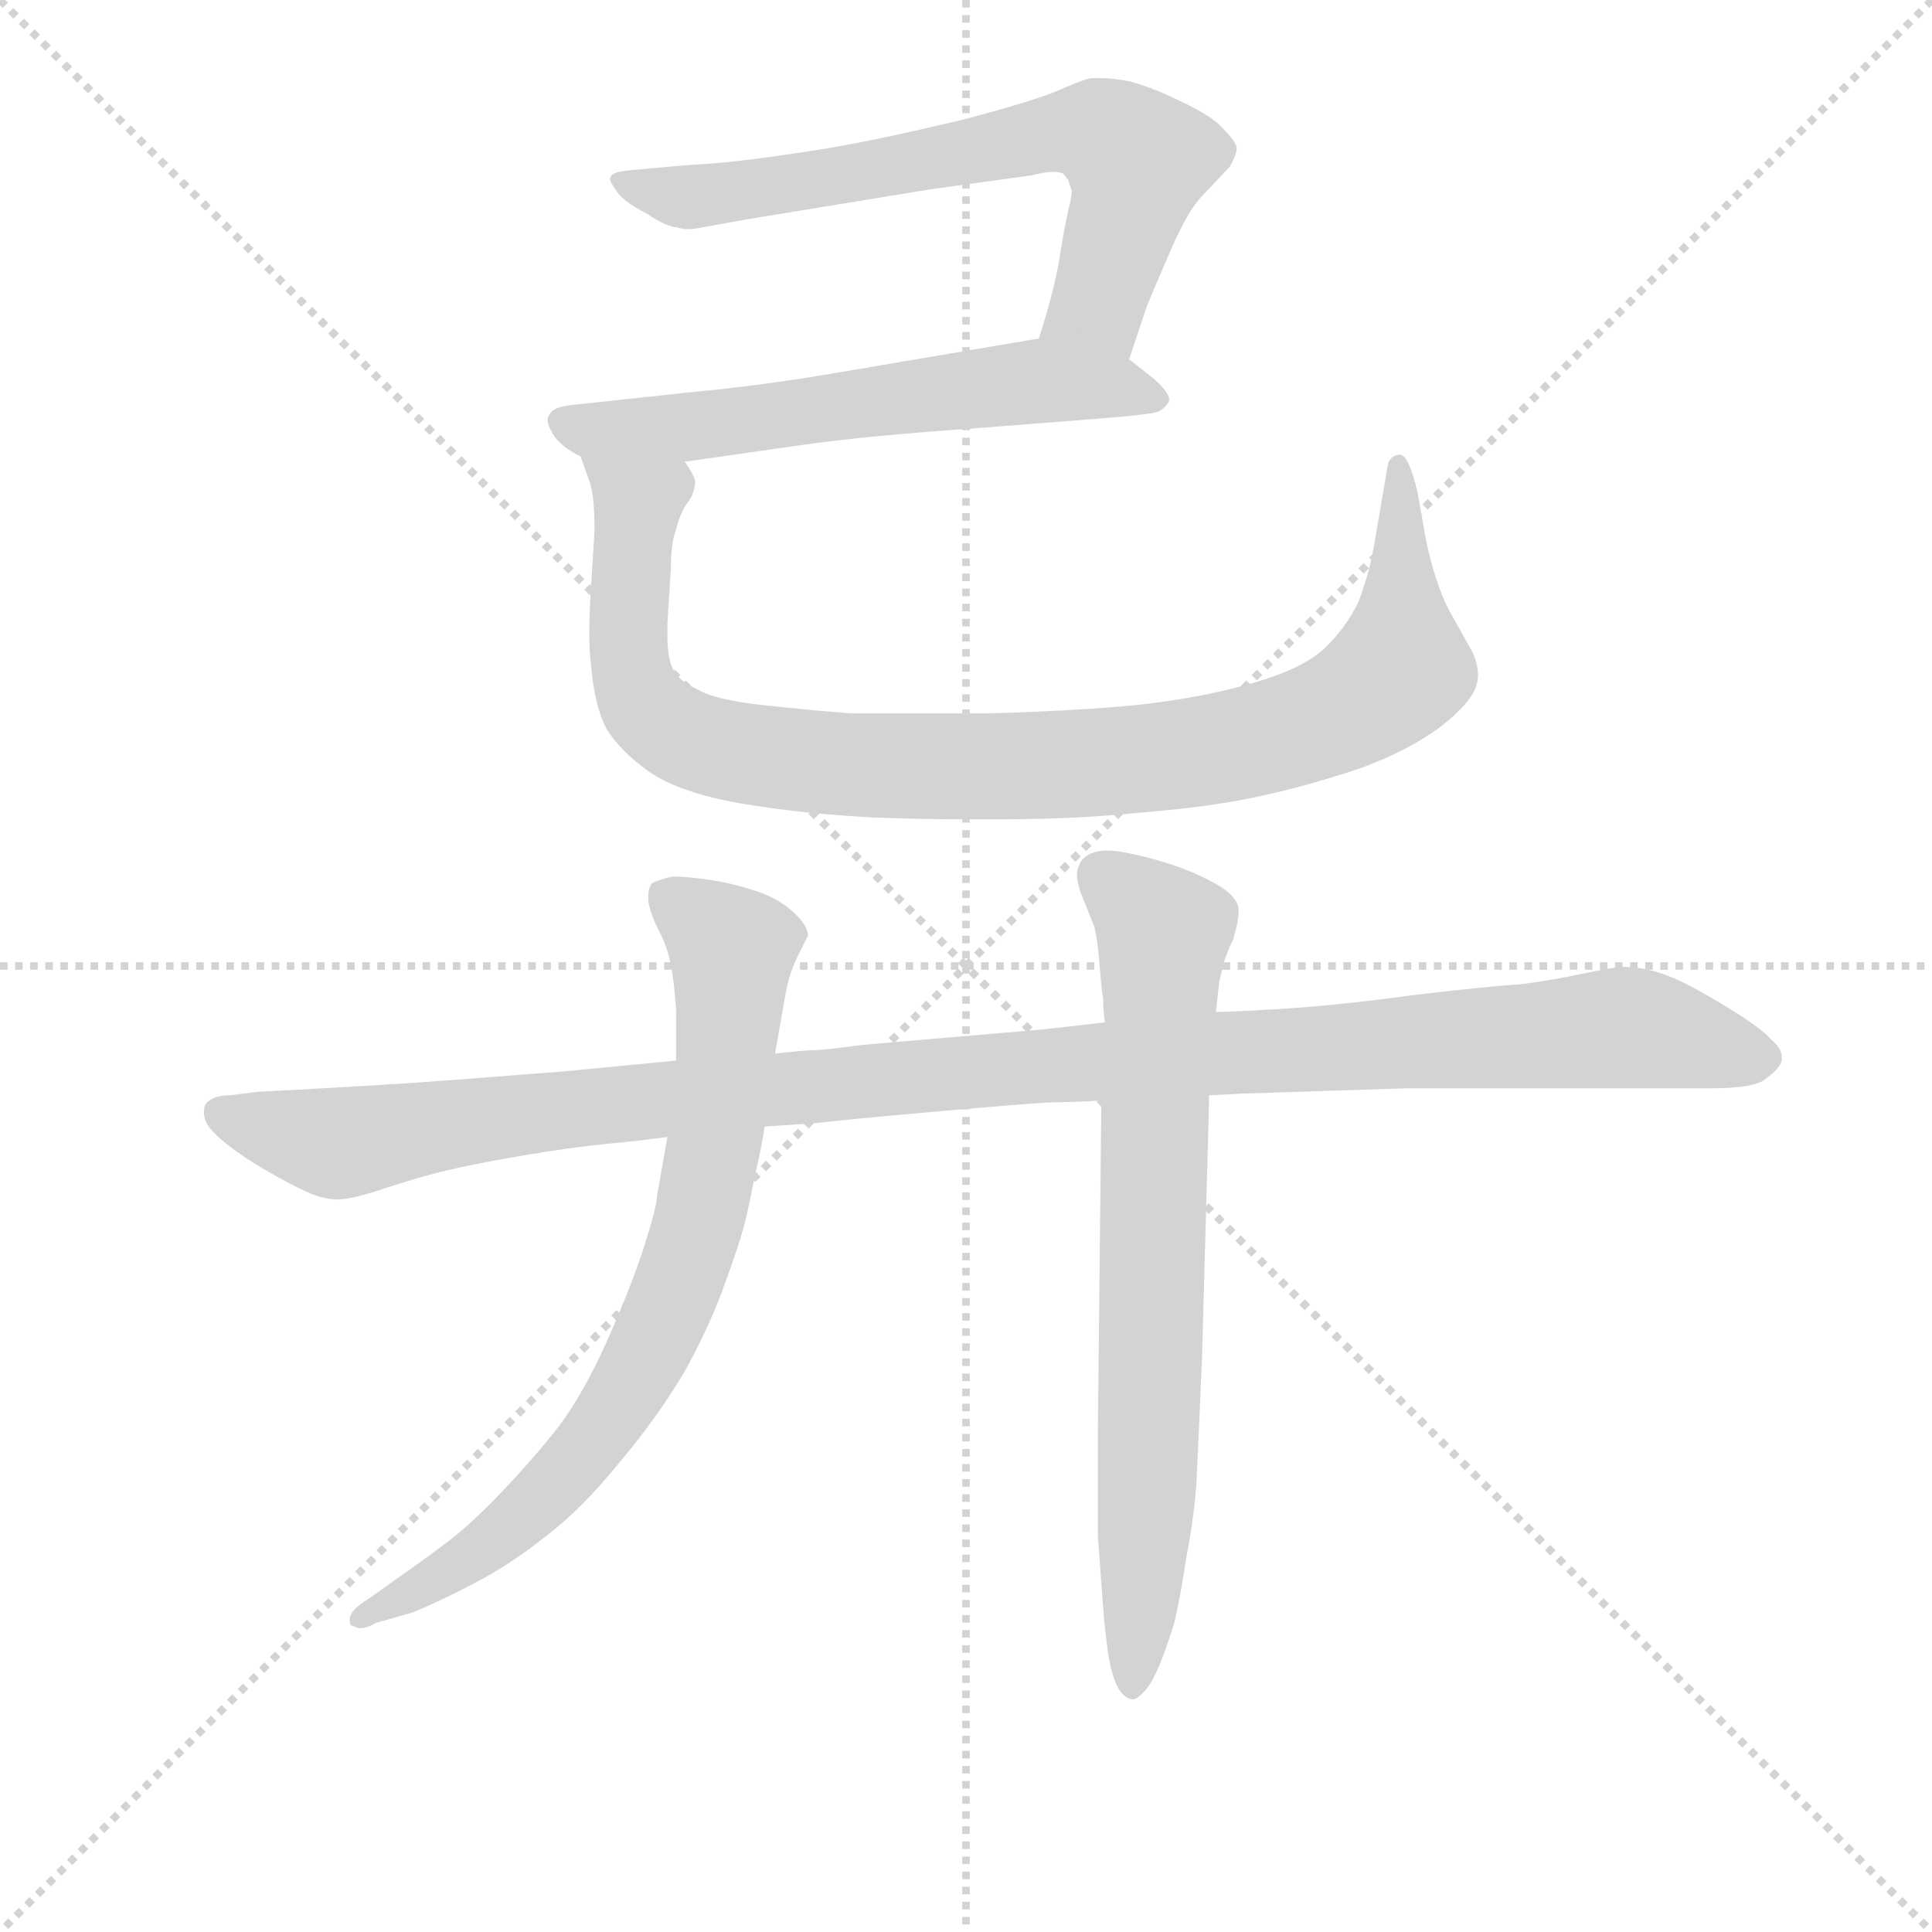 <svg version="1.1" viewBox="0 0 1024 1024" xmlns="http://www.w3.org/2000/svg">
  <g stroke="lightgray" stroke-dasharray="1,1" stroke-width="1" transform="scale(4, 4)">
    <line x1="0" y1="0" x2="256" y2="256"></line>
    <line x1="256" y1="0" x2="0" y2="256"></line>
    <line x1="128" y1="0" x2="128" y2="256"></line>
    <line x1="0" y1="128" x2="256" y2="128"></line>
  </g>
<g transform="scale(0.92, -0.92) translate(60, -900)">
   <style type="text/css">
    @keyframes keyframes0 {
      from {
       stroke: blue;
       stroke-dashoffset: 681;
       stroke-width: 128;
       }
       69% {
       animation-timing-function: step-end;
       stroke: blue;
       stroke-dashoffset: 0;
       stroke-width: 128;
       }
       to {
       stroke: black;
       stroke-width: 1024;
       }
       }
       #make-me-a-hanzi-animation-0 {
         animation: keyframes0 0.804s both;
         animation-delay: 0s;
         animation-timing-function: linear;
       }
    @keyframes keyframes1 {
      from {
       stroke: blue;
       stroke-dashoffset: 604;
       stroke-width: 128;
       }
       66% {
       animation-timing-function: step-end;
       stroke: blue;
       stroke-dashoffset: 0;
       stroke-width: 128;
       }
       to {
       stroke: black;
       stroke-width: 1024;
       }
       }
       #make-me-a-hanzi-animation-1 {
         animation: keyframes1 0.742s both;
         animation-delay: 0.804s;
         animation-timing-function: linear;
       }
    @keyframes keyframes2 {
      from {
       stroke: blue;
       stroke-dashoffset: 981;
       stroke-width: 128;
       }
       76% {
       animation-timing-function: step-end;
       stroke: blue;
       stroke-dashoffset: 0;
       stroke-width: 128;
       }
       to {
       stroke: black;
       stroke-width: 1024;
       }
       }
       #make-me-a-hanzi-animation-2 {
         animation: keyframes2 1.048s both;
         animation-delay: 1.546s;
         animation-timing-function: linear;
       }
    @keyframes keyframes3 {
      from {
       stroke: blue;
       stroke-dashoffset: 1150;
       stroke-width: 128;
       }
       79% {
       animation-timing-function: step-end;
       stroke: blue;
       stroke-dashoffset: 0;
       stroke-width: 128;
       }
       to {
       stroke: black;
       stroke-width: 1024;
       }
       }
       #make-me-a-hanzi-animation-3 {
         animation: keyframes3 1.186s both;
         animation-delay: 2.594s;
         animation-timing-function: linear;
       }
    @keyframes keyframes4 {
      from {
       stroke: blue;
       stroke-dashoffset: 776;
       stroke-width: 128;
       }
       72% {
       animation-timing-function: step-end;
       stroke: blue;
       stroke-dashoffset: 0;
       stroke-width: 128;
       }
       to {
       stroke: black;
       stroke-width: 1024;
       }
       }
       #make-me-a-hanzi-animation-4 {
         animation: keyframes4 0.882s both;
         animation-delay: 3.78s;
         animation-timing-function: linear;
       }
    @keyframes keyframes5 {
      from {
       stroke: blue;
       stroke-dashoffset: 739;
       stroke-width: 128;
       }
       71% {
       animation-timing-function: step-end;
       stroke: blue;
       stroke-dashoffset: 0;
       stroke-width: 128;
       }
       to {
       stroke: black;
       stroke-width: 1024;
       }
       }
       #make-me-a-hanzi-animation-5 {
         animation: keyframes5 0.851s both;
         animation-delay: 4.661s;
         animation-timing-function: linear;
       }
</style>
<path d="M 590.5 693.0 L 600.5 723.0 Q 604.5 733.0 614.5 756.0 Q 624.5 779.0 632.5 787.0 L 648.5 804.0 Q 652.5 811.0 652.5 815.0 Q 651.5 819.0 644.5 826.0 Q 638.5 833.0 621.5 841.0 Q 605.5 849.0 591.5 853.0 Q 581.5 855.0 573.5 855.0 L 568.5 855.0 Q 563.5 854.0 547.5 847.0 Q 532.5 841.0 494.5 831.0 Q 456.5 822.0 435.5 818.0 Q 415.5 814.0 386.5 810.0 Q 358.5 806.0 337.5 805.0 L 303.5 802.0 Q 293.5 801.0 292.5 799.0 Q 291.5 798.0 291.5 797.0 Q 291.5 795.0 294.5 791.0 Q 298.5 784.0 312.5 777.0 Q 324.5 769.0 330.5 769.0 Q 332.5 768.0 336.5 768.0 Q 339.5 768.0 344.5 769.0 L 372.5 774.0 L 476.5 791.0 L 534.5 799.0 Q 542.5 801.0 546.5 801.0 Q 550.5 801.0 552.5 800.0 Q 553.5 799.0 555.5 796.0 L 557.5 790.0 Q 557.5 787.0 555.5 779.0 Q 553.5 771.0 550.5 752.0 Q 547.5 733.0 538.5 705.0 C 529.5 676.0 581.5 665.0 590.5 693.0 Z" fill="lightgray"></path> 
<path d="M 334.5 634.0 L 404.5 644.0 Q 440.5 649.0 498.5 653.0 L 562.5 658.0 Q 603.5 661.0 607.5 663.0 Q 611.5 665.0 613.5 669.0 L 613.5 670.0 Q 613.5 674.0 604.5 682.0 L 590.5 693.0 C 568.5 710.0 568.5 710.0 538.5 705.0 L 426.5 686.0 Q 380.5 678.0 337.5 674.0 L 272.5 667.0 Q 258.5 666.0 256.5 661.0 Q 255.5 660.0 255.5 658.0 Q 255.5 655.0 258.5 650.0 Q 262.5 643.0 274.5 637.0 L 334.5 634.0 Z" fill="lightgray"></path> 
<path d="M 274.5 637.0 L 279.5 623.0 Q 282.5 615.0 282.5 595.0 Q 282.5 593.0 280.5 562.0 Q 279.5 547.0 279.5 535.0 Q 279.5 524.0 280.5 517.0 Q 282.5 493.0 289.5 480.0 Q 297.5 467.0 314.5 455.0 Q 332.5 443.0 367.5 437.0 Q 403.5 431.0 444.5 429.0 Q 472.5 428.0 494.5 428.0 L 515.5 428.0 Q 560.5 428.0 598.5 432.0 Q 636.5 435.0 664.5 441.0 Q 692.5 447.0 722.5 457.0 Q 750.5 467.0 769.5 481.0 Q 787.5 495.0 790.5 505.0 Q 791.5 508.0 791.5 511.0 Q 791.5 517.0 788.5 524.0 L 774.5 549.0 Q 766.5 565.0 761.5 589.0 L 756.5 617.0 Q 751.5 638.0 746.5 638.0 L 745.5 638.0 Q 740.5 637.0 739.5 632.0 L 732.5 591.0 Q 729.5 571.0 722.5 553.0 Q 714.5 537.0 702.5 526.0 Q 690.5 515.0 663.5 507.0 Q 636.5 499.0 604.5 495.0 Q 574.5 491.0 509.5 489.0 L 430.5 489.0 Q 404.5 491.0 377.5 494.0 Q 351.5 497.0 341.5 503.0 Q 330.5 508.0 327.5 515.0 Q 324.5 521.0 324.5 534.0 L 324.5 541.0 L 326.5 573.0 Q 326.5 587.0 329.5 595.0 Q 331.5 603.0 334.5 608.0 L 338.5 614.0 Q 340.5 619.0 340.5 623.0 Q 339.5 627.0 334.5 634.0 C 329.5 664.0 265.5 666.0 274.5 637.0 Z" fill="lightgray"></path> 
<path d="M 636.5 269.0 L 656.5 270.0 L 749.5 273.0 L 924.5 273.0 Q 950.5 273.0 956.5 278.0 Q 966.5 285.0 966.5 290.0 L 966.5 291.0 Q 966.5 296.0 960.5 301.0 Q 954.5 308.0 934.5 320.0 Q 913.5 333.0 900.5 338.0 Q 887.5 343.0 874.5 343.0 Q 870.5 343.0 851.5 339.0 Q 832.5 335.0 816.5 333.0 Q 799.5 332.0 756.5 327.0 Q 712.5 321.0 681.5 319.0 Q 649.5 317.0 640.5 317.0 L 576.5 311.0 L 541.5 307.0 L 436.5 298.0 Q 414.5 295.0 409.5 295.0 Q 403.5 295.0 386.5 293.0 L 329.5 289.0 L 267.5 283.0 Q 241.5 281.0 203.5 278.0 Q 165.5 275.0 88.5 271.0 L 72.5 269.0 Q 62.5 269.0 58.5 264.0 Q 57.5 262.0 57.5 259.0 Q 57.5 257.0 58.5 254.0 Q 60.5 249.0 70.5 241.0 Q 80.5 233.0 94.5 225.0 Q 108.5 217.0 117.5 213.0 Q 126.5 209.0 134.5 209.0 Q 142.5 209.0 160.5 215.0 Q 178.5 221.0 194.5 225.0 Q 210.5 229.0 239.5 234.0 Q 268.5 239.0 289.5 241.0 Q 310.5 243.0 324.5 245.0 L 380.5 251.0 L 410.5 253.0 Q 426.5 255.0 483.5 260.0 Q 540.5 265.0 548.5 265.0 Q 557.5 265.0 574.5 266.0 L 636.5 269.0 Z" fill="lightgray"></path> 
<path d="M 386.5 293.0 L 392.5 327.0 Q 394.5 339.0 399.5 349.0 L 405.5 361.0 Q 405.5 367.0 396.5 375.0 Q 387.5 383.0 374.5 387.0 Q 362.5 391.0 349.5 393.0 Q 336.5 395.0 327.5 395.0 Q 318.5 393.0 315.5 391.0 Q 313.5 388.0 313.5 384.0 L 313.5 382.0 Q 313.5 377.0 318.5 366.0 Q 324.5 355.0 326.5 344.0 Q 328.5 334.0 329.5 318.0 L 329.5 289.0 L 324.5 245.0 L 318.5 211.0 Q 318.5 205.0 310.5 180.0 Q 302.5 156.0 289.5 127.0 Q 276.5 98.0 262.5 79.0 Q 248.5 61.0 230.5 42.0 Q 212.5 23.0 199.5 13.0 Q 186.5 3.0 166.5 -11.0 L 152.5 -21.0 Q 142.5 -27.0 141.5 -32.0 L 141.5 -34.0 Q 141.5 -37.0 144.5 -37.0 Q 145.5 -38.0 147.5 -38.0 Q 151.5 -38.0 156.5 -35.0 L 177.5 -29.0 Q 192.5 -23.0 213.5 -12.0 Q 234.5 -1.0 254.5 15.0 Q 274.5 30.0 296.5 57.0 Q 318.5 83.0 334.5 110.0 Q 349.5 137.0 358.5 163.0 Q 368.5 190.0 371.5 206.0 Q 374.5 221.0 376.5 230.0 Q 378.5 238.0 380.5 251.0 L 386.5 293.0 Z" fill="lightgray"></path> 
<path d="M 640.5 317.0 L 642.5 335.0 L 645.5 347.0 Q 648.5 355.0 650.5 359.0 Q 653.5 369.0 653.5 374.0 L 653.5 377.0 Q 652.5 383.0 643.5 389.0 Q 633.5 395.0 620.5 400.0 Q 606.5 405.0 592.5 408.0 Q 583.5 410.0 577.5 410.0 Q 573.5 410.0 570.5 409.0 Q 563.5 407.0 561.5 401.0 Q 560.5 399.0 560.5 396.0 Q 560.5 392.0 562.5 386.0 L 570.5 366.0 Q 572.5 357.0 573.5 344.0 Q 574.5 330.0 575.5 325.0 Q 575.5 319.0 576.5 311.0 L 574.5 266.0 L 572.5 75.0 L 572.5 15.0 L 575.5 -26.0 Q 576.5 -39.0 578.5 -53.0 Q 580.5 -66.0 584.5 -73.0 Q 588.5 -79.0 592.5 -79.0 Q 595.5 -79.0 600.5 -73.0 Q 604.5 -68.0 608.5 -58.0 Q 612.5 -48.0 616.5 -35.0 Q 619.5 -23.0 623.5 3.0 Q 628.5 29.0 629.5 50.0 Q 630.5 71.0 632.5 118.0 L 636.5 263.0 L 636.5 269.0 L 640.5 317.0 Z" fill="lightgray"></path> 
      <clipPath id="make-me-a-hanzi-clip-0">
      <path d="M 590.5 693.0 L 600.5 723.0 Q 604.5 733.0 614.5 756.0 Q 624.5 779.0 632.5 787.0 L 648.5 804.0 Q 652.5 811.0 652.5 815.0 Q 651.5 819.0 644.5 826.0 Q 638.5 833.0 621.5 841.0 Q 605.5 849.0 591.5 853.0 Q 581.5 855.0 573.5 855.0 L 568.5 855.0 Q 563.5 854.0 547.5 847.0 Q 532.5 841.0 494.5 831.0 Q 456.5 822.0 435.5 818.0 Q 415.5 814.0 386.5 810.0 Q 358.5 806.0 337.5 805.0 L 303.5 802.0 Q 293.5 801.0 292.5 799.0 Q 291.5 798.0 291.5 797.0 Q 291.5 795.0 294.5 791.0 Q 298.5 784.0 312.5 777.0 Q 324.5 769.0 330.5 769.0 Q 332.5 768.0 336.5 768.0 Q 339.5 768.0 344.5 769.0 L 372.5 774.0 L 476.5 791.0 L 534.5 799.0 Q 542.5 801.0 546.5 801.0 Q 550.5 801.0 552.5 800.0 Q 553.5 799.0 555.5 796.0 L 557.5 790.0 Q 557.5 787.0 555.5 779.0 Q 553.5 771.0 550.5 752.0 Q 547.5 733.0 538.5 705.0 C 529.5 676.0 581.5 665.0 590.5 693.0 Z" fill="lightgray"></path>
      </clipPath>
      <path clip-path="url(#make-me-a-hanzi-clip-0)" d="M 296.5 796.0 L 338.5 786.0 L 539.5 822.0 L 575.5 823.0 L 595.5 806.0 L 593.5 793.0 L 573.5 725.0 L 546.5 710.0 " fill="none" id="make-me-a-hanzi-animation-0" stroke-dasharray="553 1106" stroke-linecap="round"></path>

      <clipPath id="make-me-a-hanzi-clip-1">
      <path d="M 334.5 634.0 L 404.5 644.0 Q 440.5 649.0 498.5 653.0 L 562.5 658.0 Q 603.5 661.0 607.5 663.0 Q 611.5 665.0 613.5 669.0 L 613.5 670.0 Q 613.5 674.0 604.5 682.0 L 590.5 693.0 C 568.5 710.0 568.5 710.0 538.5 705.0 L 426.5 686.0 Q 380.5 678.0 337.5 674.0 L 272.5 667.0 Q 258.5 666.0 256.5 661.0 Q 255.5 660.0 255.5 658.0 Q 255.5 655.0 258.5 650.0 Q 262.5 643.0 274.5 637.0 L 334.5 634.0 Z" fill="lightgray"></path>
      </clipPath>
      <path clip-path="url(#make-me-a-hanzi-clip-1)" d="M 263.5 657.0 L 277.5 652.0 L 352.5 655.0 L 535.5 681.0 L 607.5 670.0 " fill="none" id="make-me-a-hanzi-animation-1" stroke-dasharray="476 952" stroke-linecap="round"></path>

      <clipPath id="make-me-a-hanzi-clip-2">
      <path d="M 274.5 637.0 L 279.5 623.0 Q 282.5 615.0 282.5 595.0 Q 282.5 593.0 280.5 562.0 Q 279.5 547.0 279.5 535.0 Q 279.5 524.0 280.5 517.0 Q 282.5 493.0 289.5 480.0 Q 297.5 467.0 314.5 455.0 Q 332.5 443.0 367.5 437.0 Q 403.5 431.0 444.5 429.0 Q 472.5 428.0 494.5 428.0 L 515.5 428.0 Q 560.5 428.0 598.5 432.0 Q 636.5 435.0 664.5 441.0 Q 692.5 447.0 722.5 457.0 Q 750.5 467.0 769.5 481.0 Q 787.5 495.0 790.5 505.0 Q 791.5 508.0 791.5 511.0 Q 791.5 517.0 788.5 524.0 L 774.5 549.0 Q 766.5 565.0 761.5 589.0 L 756.5 617.0 Q 751.5 638.0 746.5 638.0 L 745.5 638.0 Q 740.5 637.0 739.5 632.0 L 732.5 591.0 Q 729.5 571.0 722.5 553.0 Q 714.5 537.0 702.5 526.0 Q 690.5 515.0 663.5 507.0 Q 636.5 499.0 604.5 495.0 Q 574.5 491.0 509.5 489.0 L 430.5 489.0 Q 404.5 491.0 377.5 494.0 Q 351.5 497.0 341.5 503.0 Q 330.5 508.0 327.5 515.0 Q 324.5 521.0 324.5 534.0 L 324.5 541.0 L 326.5 573.0 Q 326.5 587.0 329.5 595.0 Q 331.5 603.0 334.5 608.0 L 338.5 614.0 Q 340.5 619.0 340.5 623.0 Q 339.5 627.0 334.5 634.0 C 329.5 664.0 265.5 666.0 274.5 637.0 Z" fill="lightgray"></path>
      </clipPath>
      <path clip-path="url(#make-me-a-hanzi-clip-2)" d="M 281.5 632.0 L 307.5 610.0 L 301.5 531.0 L 306.5 502.0 L 318.5 486.0 L 340.5 473.0 L 379.5 464.0 L 510.5 458.0 L 641.5 469.0 L 691.5 481.0 L 726.5 498.0 L 742.5 510.0 L 747.5 526.0 L 746.5 633.0 " fill="none" id="make-me-a-hanzi-animation-2" stroke-dasharray="853 1706" stroke-linecap="round"></path>

      <clipPath id="make-me-a-hanzi-clip-3">
      <path d="M 636.5 269.0 L 656.5 270.0 L 749.5 273.0 L 924.5 273.0 Q 950.5 273.0 956.5 278.0 Q 966.5 285.0 966.5 290.0 L 966.5 291.0 Q 966.5 296.0 960.5 301.0 Q 954.5 308.0 934.5 320.0 Q 913.5 333.0 900.5 338.0 Q 887.5 343.0 874.5 343.0 Q 870.5 343.0 851.5 339.0 Q 832.5 335.0 816.5 333.0 Q 799.5 332.0 756.5 327.0 Q 712.5 321.0 681.5 319.0 Q 649.5 317.0 640.5 317.0 L 576.5 311.0 L 541.5 307.0 L 436.5 298.0 Q 414.5 295.0 409.5 295.0 Q 403.5 295.0 386.5 293.0 L 329.5 289.0 L 267.5 283.0 Q 241.5 281.0 203.5 278.0 Q 165.5 275.0 88.5 271.0 L 72.5 269.0 Q 62.5 269.0 58.5 264.0 Q 57.5 262.0 57.5 259.0 Q 57.5 257.0 58.5 254.0 Q 60.5 249.0 70.5 241.0 Q 80.5 233.0 94.5 225.0 Q 108.5 217.0 117.5 213.0 Q 126.5 209.0 134.5 209.0 Q 142.5 209.0 160.5 215.0 Q 178.5 221.0 194.5 225.0 Q 210.5 229.0 239.5 234.0 Q 268.5 239.0 289.5 241.0 Q 310.5 243.0 324.5 245.0 L 380.5 251.0 L 410.5 253.0 Q 426.5 255.0 483.5 260.0 Q 540.5 265.0 548.5 265.0 Q 557.5 265.0 574.5 266.0 L 636.5 269.0 Z" fill="lightgray"></path>
      </clipPath>
      <path clip-path="url(#make-me-a-hanzi-clip-3)" d="M 68.5 260.0 L 125.5 242.0 L 144.5 242.0 L 338.5 269.0 L 875.5 308.0 L 954.5 291.0 " fill="none" id="make-me-a-hanzi-animation-3" stroke-dasharray="1022 2044" stroke-linecap="round"></path>

      <clipPath id="make-me-a-hanzi-clip-4">
      <path d="M 386.5 293.0 L 392.5 327.0 Q 394.5 339.0 399.5 349.0 L 405.5 361.0 Q 405.5 367.0 396.5 375.0 Q 387.5 383.0 374.5 387.0 Q 362.5 391.0 349.5 393.0 Q 336.5 395.0 327.5 395.0 Q 318.5 393.0 315.5 391.0 Q 313.5 388.0 313.5 384.0 L 313.5 382.0 Q 313.5 377.0 318.5 366.0 Q 324.5 355.0 326.5 344.0 Q 328.5 334.0 329.5 318.0 L 329.5 289.0 L 324.5 245.0 L 318.5 211.0 Q 318.5 205.0 310.5 180.0 Q 302.5 156.0 289.5 127.0 Q 276.5 98.0 262.5 79.0 Q 248.5 61.0 230.5 42.0 Q 212.5 23.0 199.5 13.0 Q 186.5 3.0 166.5 -11.0 L 152.5 -21.0 Q 142.5 -27.0 141.5 -32.0 L 141.5 -34.0 Q 141.5 -37.0 144.5 -37.0 Q 145.5 -38.0 147.5 -38.0 Q 151.5 -38.0 156.5 -35.0 L 177.5 -29.0 Q 192.5 -23.0 213.5 -12.0 Q 234.5 -1.0 254.5 15.0 Q 274.5 30.0 296.5 57.0 Q 318.5 83.0 334.5 110.0 Q 349.5 137.0 358.5 163.0 Q 368.5 190.0 371.5 206.0 Q 374.5 221.0 376.5 230.0 Q 378.5 238.0 380.5 251.0 L 386.5 293.0 Z" fill="lightgray"></path>
      </clipPath>
      <path clip-path="url(#make-me-a-hanzi-clip-4)" d="M 324.5 385.0 L 361.5 353.0 L 351.5 240.0 L 327.5 152.0 L 305.5 106.0 L 266.5 52.0 L 221.5 10.0 L 145.5 -33.0 " fill="none" id="make-me-a-hanzi-animation-4" stroke-dasharray="648 1296" stroke-linecap="round"></path>

      <clipPath id="make-me-a-hanzi-clip-5">
      <path d="M 640.5 317.0 L 642.5 335.0 L 645.5 347.0 Q 648.5 355.0 650.5 359.0 Q 653.5 369.0 653.5 374.0 L 653.5 377.0 Q 652.5 383.0 643.5 389.0 Q 633.5 395.0 620.5 400.0 Q 606.5 405.0 592.5 408.0 Q 583.5 410.0 577.5 410.0 Q 573.5 410.0 570.5 409.0 Q 563.5 407.0 561.5 401.0 Q 560.5 399.0 560.5 396.0 Q 560.5 392.0 562.5 386.0 L 570.5 366.0 Q 572.5 357.0 573.5 344.0 Q 574.5 330.0 575.5 325.0 Q 575.5 319.0 576.5 311.0 L 574.5 266.0 L 572.5 75.0 L 572.5 15.0 L 575.5 -26.0 Q 576.5 -39.0 578.5 -53.0 Q 580.5 -66.0 584.5 -73.0 Q 588.5 -79.0 592.5 -79.0 Q 595.5 -79.0 600.5 -73.0 Q 604.5 -68.0 608.5 -58.0 Q 612.5 -48.0 616.5 -35.0 Q 619.5 -23.0 623.5 3.0 Q 628.5 29.0 629.5 50.0 Q 630.5 71.0 632.5 118.0 L 636.5 263.0 L 636.5 269.0 L 640.5 317.0 Z" fill="lightgray"></path>
      </clipPath>
      <path clip-path="url(#make-me-a-hanzi-clip-5)" d="M 574.5 396.0 L 610.5 363.0 L 601.5 45.0 L 592.5 -71.0 " fill="none" id="make-me-a-hanzi-animation-5" stroke-dasharray="611 1222" stroke-linecap="round"></path>

</g>
</svg>
